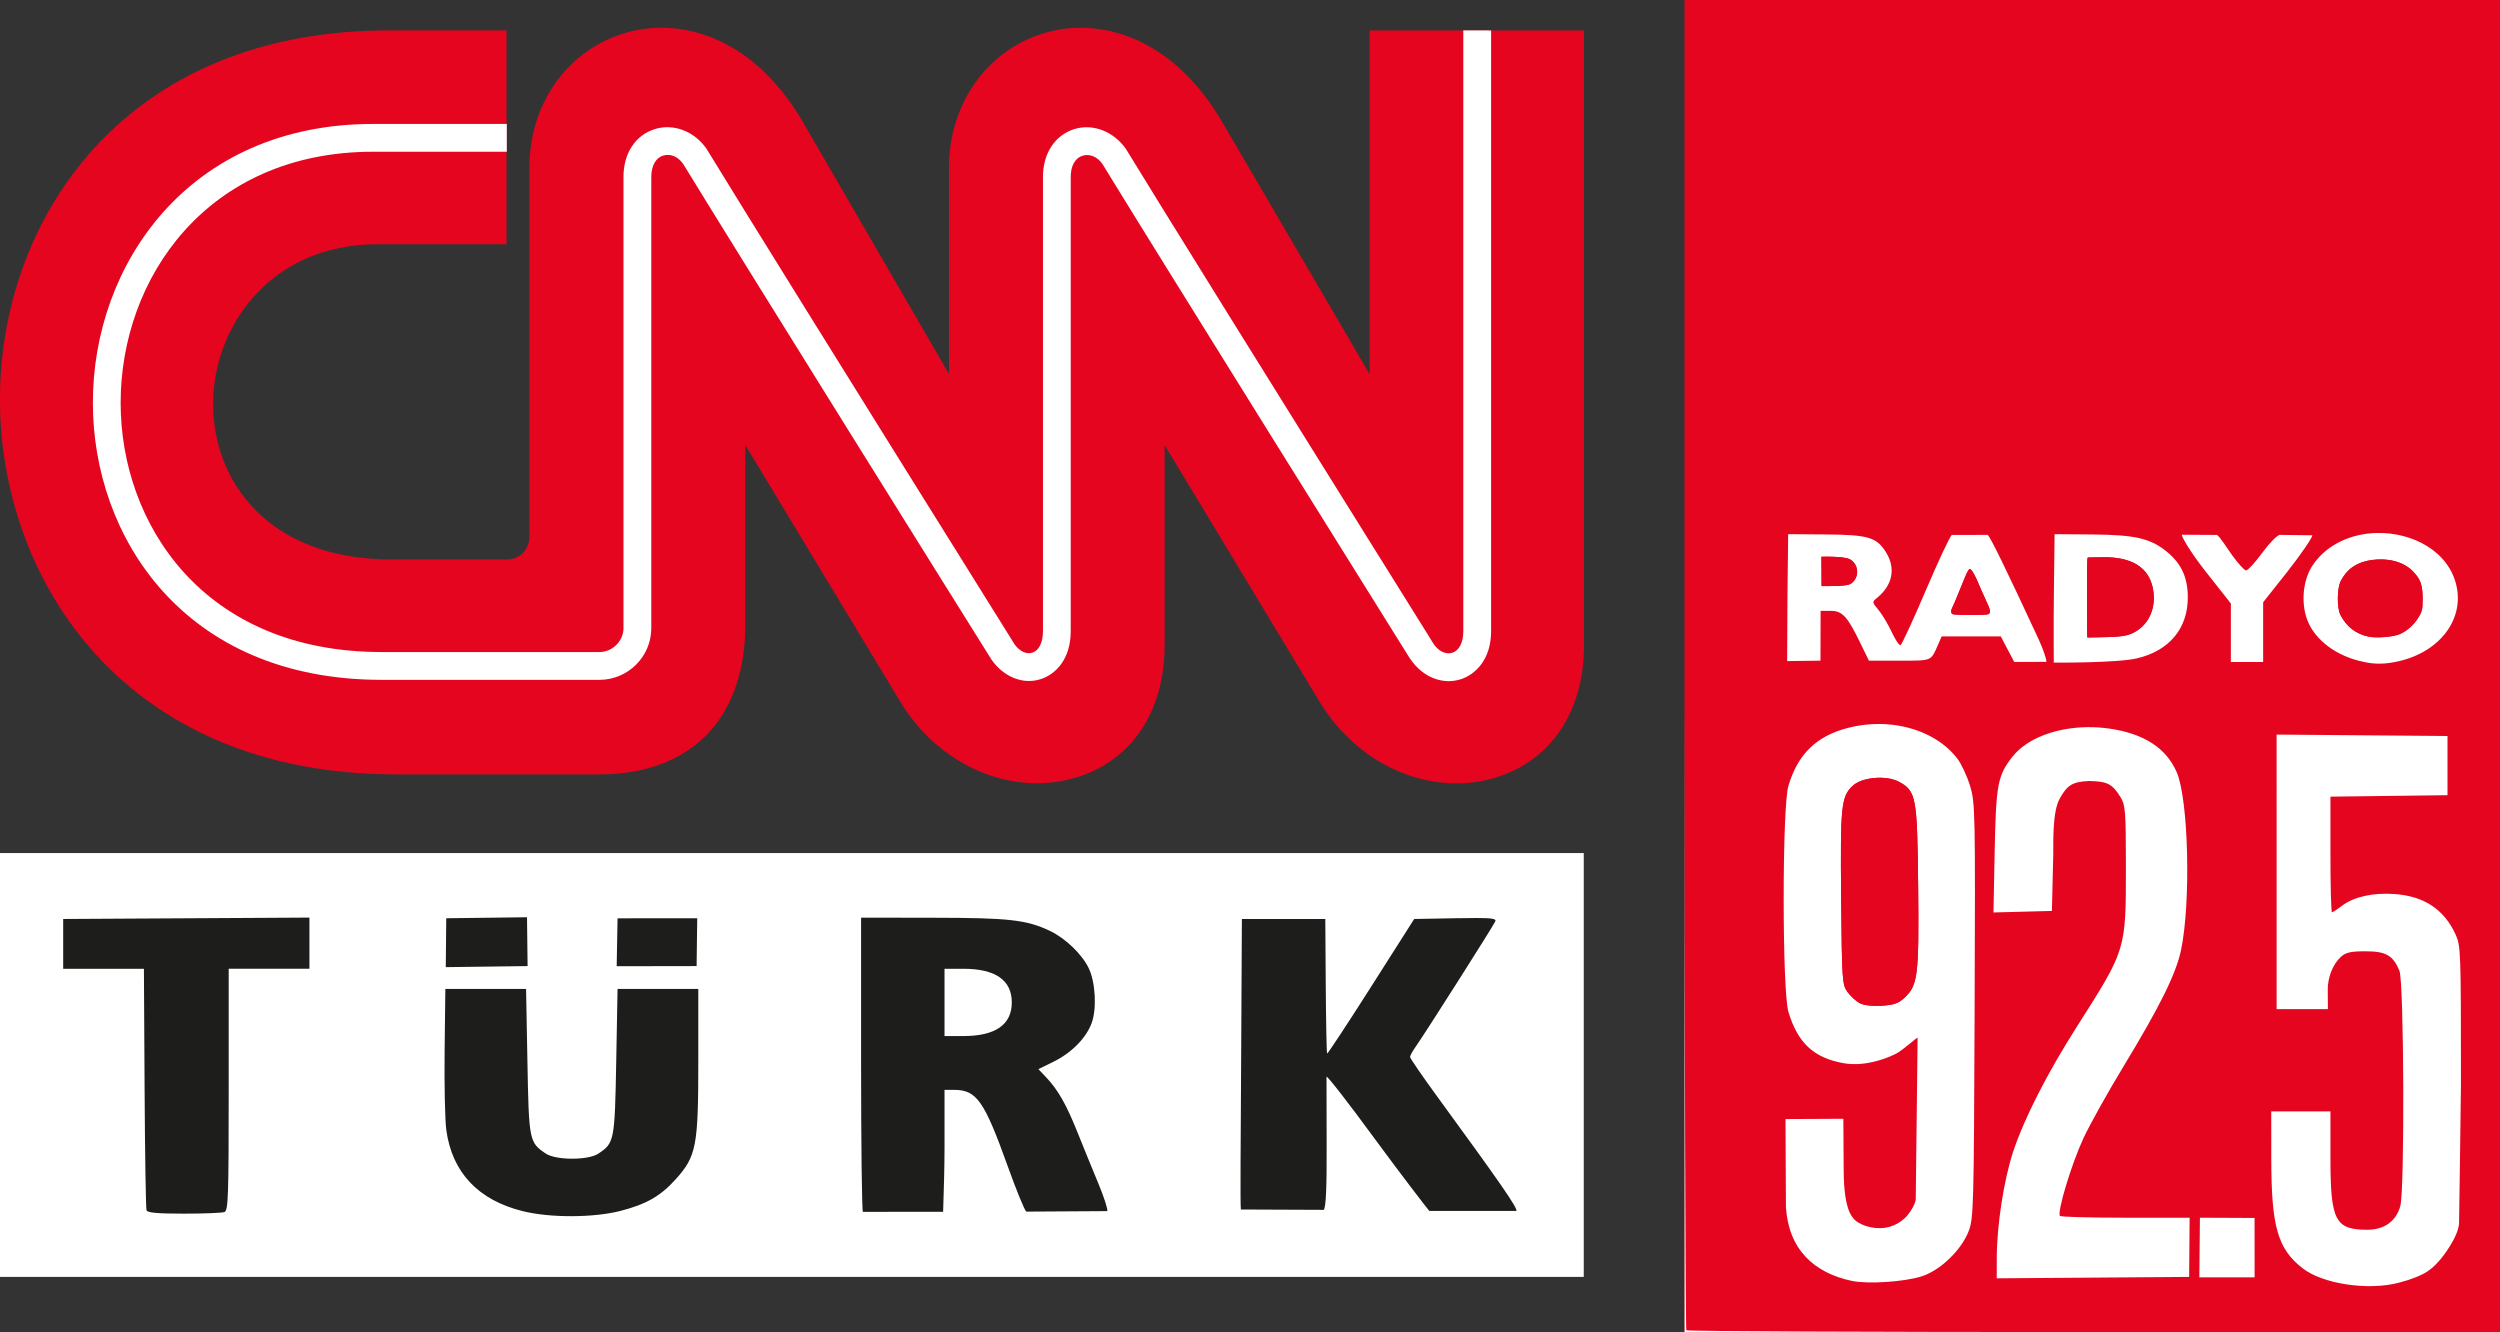<svg width="200mm" height="106.57mm" version="1.1" viewBox="0 0 200 106.57" xmlns="http://www.w3.org/2000/svg">
 <rect x="0" y="0" width="200" height="106.57" fill="#333333" stroke="none"/>
 <g transform="translate(134.77 -10.128)">
  <rect x="-.005" y="10.128" width="65.231" height="106.57" fill="#e5051f" style="paint-order:stroke markers fill"/>
  <path d="m55.368 52.767c-1.966 0.047-3.912 0.846-5.081 2.516-0.817 1.166-1.013 3.033-0.467 4.462 0.615 1.611 2.377 2.912 4.514 3.336 0.714 0.165 1.518 0.206 2.498 0.007 3.403-0.645 5.525-3.255 4.924-6.055-0.599-2.792-3.515-4.333-6.388-4.265zm-47.084 0.095-0.057 4.839-0.025 5.314 2.666-0.035 0.01-3.983h0.826c0.896 0 1.315 0.447 2.286 2.438l0.753 1.545h2.453c2.636 0 2.49 0.061 3.083-1.292l0.283-0.646h4.731l0.538 1.022 0.538 1.022 2.567-0.008c0.054-0.089-0.237-0.992-0.622-1.821-2.664-5.735-3.869-8.202-4.075-8.339l-2.866 0.007c-0.143 0.091-1.084 2.099-2.091 4.461-1.007 2.363-1.913 4.324-2.015 4.357-0.101 0.034-0.42-0.445-0.708-1.064-0.288-0.619-0.761-1.409-1.051-1.755-0.522-0.624-0.523-0.633-0.101-0.978 1.227-1.004 1.494-2.352 0.715-3.612-0.758-1.226-1.406-1.421-4.815-1.449zm21.313 0-0.058 4.839c-0.032 2.662-6e-3 5.436-6e-3 5.436s5.038 0.04 6.656-0.341c2.582-0.608 4.065-2.386 4.065-4.875 0-1.58-0.505-2.689-1.656-3.638-1.312-1.082-2.538-1.369-5.968-1.397zm10.187 0.044c-0.069 0.112 0.724 1.454 1.856 2.89l2.058 2.611v4.68h2.584v-4.777l1.933-2.441c1.063-1.343 2.132-2.916 1.991-2.918l-2.604-0.033c-0.242 0.061-0.83 0.668-1.398 1.442-0.568 0.774-1.146 1.405-1.285 1.403-0.139-0.003-0.639-0.548-1.113-1.212-0.474-0.664-0.979-1.48-1.216-1.628zm-28.379 1.756h5.3e-4c0.601 5.29e-4 1.522 0.035 1.843 0.225 0.707 0.418 0.75 1.476 0.047 1.939-0.31 0.216-1.636 0.186-2.339 0.187l-0.012-2.345c0.095-3e-3 0.26-0.007 0.461-0.007zm22.034 0.045c2.369-0.04 3.709 0.84 4.027 2.524 0.302 1.599-0.387 3.02-1.746 3.6-0.386 0.165-0.816 0.228-1.78 0.26-0.699 0.023-1.724 0.035-1.724 0.035s-0.023-0.173-0.023-3.086c0-1.805-0.011-3.185 0.058-3.313zm22.425 0.176c0.963 0.037 1.816 0.361 2.368 0.921 0.635 0.644 0.804 1.103 0.807 2.187 1e-3 0.868-0.029 1.021-0.297 1.475-0.359 0.608-0.923 1.123-1.517 1.385-0.521 0.231-1.87 0.341-2.511 0.206-1.005-0.212-1.75-0.784-2.241-1.722-0.304-0.581-0.285-2.164 0.033-2.759 0.511-0.955 1.295-1.483 2.448-1.646 0.165-0.023 0.329-0.038 0.49-0.046 0.141-0.007 0.282-0.007 0.419-0.002zm-33.058 0.781c0.043-0.008 0.083 0.025 0.135 0.071 0.101 0.092 0.339 0.535 0.528 0.986 0.189 0.451 0.485 1.119 0.658 1.485 0.358 0.757 0.387 0.972 0.145 1.065-0.202 0.078-2.623 0.073-2.817-0.006v-5.3e-4c-0.161-0.065-0.174-0.292-0.031-0.549 0.057-0.103 0.279-0.623 0.494-1.156 0.596-1.48 0.757-1.872 0.888-1.896zm-22.81 8.542v52.488h32.759c-17.86 0-32.537-0.065-32.616-0.144-0.078-0.078-0.142-23.57-0.143-52.345zm15.598 3.841c-0.837-0.007-1.693 0.095-2.534 0.314-2.524 0.657-4.005 2.101-4.758 4.636-0.504 1.698-0.504 16.374 0 18.072 0.739 2.488 2.014 3.679 4.403 4.113 1.881 0.342 3.827-0.542 4.289-0.804 0.578-0.327 1.646-1.329 1.645-1.22l-0.149 12.87c-6e-3 0.547-0.741 1.47-0.875 1.548-0.122 0.099-0.797 0.804-2.011 0.804-1.214 0-1.921-0.565-2.049-0.718-0.13-0.188-0.81-0.661-0.83-3.851l-0.027-4.181-4.629 0.023 0.035 7.059c0.219 3.374 2.253 5.25 5.268 5.887 1.289 0.272 4.194 0.083 5.596-0.365 1.486-0.475 3.172-2.098 3.756-3.616 0.393-1.021 0.416-1.906 0.475-17.645 0.06-16.041 0.048-16.616-0.368-17.986-0.236-0.778-0.699-1.764-1.029-2.191-1.34-1.734-3.693-2.73-6.206-2.75zm16.638 0.253c-2.53 0.029-4.847 0.903-5.99 2.347-1.198 1.513-1.332 2.216-1.438 7.573l-0.097 4.906 4.675-0.123 0.108-4.463c0.023-0.79-0.106-3.445 0.526-4.54 0.563-0.992 0.935-1.337 2.338-1.392 1.454 0.038 1.855 0.207 2.527 1.31 0.383 0.628 0.419 1.111 0.42 5.541 1e-3 6.694 0.031 6.598-3.901 12.77-2.396 3.761-4.256 7.411-5.122 10.049-0.743 2.263-1.299 5.864-1.306 8.445l-4e-3 1.671 7.697-0.056 7.696-0.057 0.038-4.735-5.202-1e-3c-2.764-7.9e-4 -5.09-0.064-5.168-0.142-0.26-0.26 0.934-4.208 1.889-6.246 0.518-1.105 1.941-3.655 3.163-5.668 2.935-4.835 4.231-7.452 4.63-9.35 0.8-3.803 0.603-12.031-0.34-14.223-0.832-1.933-2.617-3.096-5.366-3.497-0.595-0.087-1.19-0.125-1.774-0.118zm15.126 0.595 5.3e-4 10.982v10.983h4.103l-0.012-1.532c-9e-3 -1.036 0.422-2.09 1.069-2.667 0.382-0.341 0.787-0.43 1.945-0.43 1.638 0 2.198 0.32 2.72 1.554 0.365 0.863 0.429 17.544 0.071 18.83-0.338 1.216-1.291 1.898-2.646 1.895-2.571-7e-3 -2.943-0.735-2.943-5.756v-3.713h-4.737l4e-3 3.821c5e-3 5.392 0.508 7.159 2.487 8.715 1.616 1.271 5.271 1.822 7.735 1.165 2.175-0.58 2.664-1.12 3.371-1.936 0 0 1.379-1.688 1.428-2.831 0.019-0.441 0.152-11.087 0.152-11.087 0-10.831-0.01-11.11-0.454-12.056-0.926-1.975-2.512-3.014-4.856-3.182-1.724-0.123-3.259 0.219-4.202 0.937-0.377 0.287-0.74 0.522-0.807 0.522s-0.122-2.081-0.122-4.625v-4.624l4.682-0.058 4.682-0.058v-4.736l-6.835-0.057zm-31.636 3.455c0.528 0.012 1.037 0.114 1.413 0.316 1.394 0.751 1.475 1.192 1.547 8.398 0.071 7.075-0.022 7.858-1.056 8.849-0.503 0.482-0.862 0.612-1.861 0.673-0.745 0.046-1.445-0.034-1.756-0.202-0.285-0.153-0.72-0.552-0.968-0.886-0.433-0.582-0.454-0.893-0.518-7.535-0.071-7.377 4e-3 -8.104 0.923-8.968 0.463-0.435 1.396-0.666 2.276-0.646zm25.501 35.195-0.046 4.768h4.421l-3e-3 -4.748z" fill="#fff" style="paint-order:stroke markers fill"/>
  <rect x="-134.77" y="78.373" width="126.7" height="33.907" fill="#fff" style="paint-order:stroke markers fill"/>
  <path d="m-92.609 83.508-6.461 0.08-0.038 3.912 6.546-0.085zm-17.407 0.027-9.85 0.056-9.849 0.056v3.983h6.458l0.054 9.58c0.029 5.21 0.099 9.594 0.155 9.742 0.074 0.197 0.878 0.269 2.997 0.269 1.593 0 3.049-0.059 3.236-0.131 0.304-0.116 0.341-1.181 0.341-9.796v-9.665h6.458v-2.047zm44.133 4e-3v11.697c0 6.433 0.065 11.762 0.144 11.841l6.419-7e-3c0.063-1.935 0.11-3.567 0.112-5.141v-4.611h0.774c1.793 0 2.406 0.875 4.292 6.136 0.679 1.895 1.343 3.516 1.475 3.603l6.476-0.039c0.069-0.112-0.254-1.117-0.719-2.233-0.465-1.117-1.208-2.938-1.652-4.048-0.898-2.245-1.561-3.413-2.503-4.41l-0.633-0.668 1.179-0.577c1.45-0.709 2.61-1.872 3.07-3.077 0.434-1.137 0.325-3.288-0.224-4.427-0.534-1.107-1.867-2.391-3.089-2.972-1.882-0.896-3.248-1.05-9.362-1.058zm49.228 0.03c-0.436-7.94e-4 -0.986 6e-3 -1.675 0.018l-3.305 0.06-3.447 5.419c-1.896 2.98-3.479 5.386-3.519 5.346-0.04-0.04-0.089-2.478-0.109-5.419l-0.036-5.346h-6.674l-0.059 11.302c-0.033 6.216-0.083 11.673-0.019 11.939l6.628 0.028c0.178-0.215 0.246-1.779 0.231-5.328-0.011-2.764-0.017-5.156-0.01-5.316 6e-3 -0.16 1.704 2.02 3.774 4.844 2.07 2.824 4.221 5.622 4.451 5.888h6.963c0.126-0.204-1.249-2.191-6.316-9.132-1.203-1.648-2.188-3.081-2.188-3.184 0-0.103 0.186-0.45 0.413-0.771 0.751-1.06 6.293-9.783 6.411-10.09 0.072-0.188-0.207-0.257-1.515-0.259zm-62.337 0.018-6.374 6e-3 -0.07 3.833 6.394-0.011zm19.783 4.043h1.514c2.557 0 3.868 0.912 3.868 2.691 0 1.779-1.311 2.691-3.868 2.691h-1.514v-2.691zm-26.157 1.614-0.107 5.823c-0.117 6.348-0.149 6.511-1.447 7.361-0.816 0.535-3.389 0.526-4.189-0.015-1.327-0.896-1.351-1.012-1.468-7.356l-0.108-5.813h-6.458l-0.058 4.948c-0.032 2.722 0.03 5.582 0.137 6.355 0.47 3.391 2.564 5.601 6.141 6.48 2.182 0.536 5.627 0.526 7.774-0.023 2.08-0.532 3.225-1.188 4.442-2.543 1.647-1.835 1.801-2.639 1.801-9.405v-5.813h-3.229z" fill="#1d1d1b" style="paint-order:stroke markers fill"/>
  <path d="m14.009 90.384c-0.285-0.153-0.721-0.551-0.969-0.886-0.433-0.582-0.454-0.893-0.518-7.535-0.071-7.377 4e-3 -8.104 0.923-8.968 0.741-0.696 2.686-0.87 3.69-0.33 1.394 0.751 1.475 1.192 1.547 8.398 0.071 7.075-0.022 7.858-1.056 8.848-0.503 0.482-0.862 0.611-1.861 0.673-0.745 0.046-1.444-0.034-1.756-0.202z" fill="#e5051f"/>
  <path d="m10.956 57.013-0.013-2.345c0.382-0.012 1.877-0.034 2.304 0.218 0.707 0.418 0.75 1.476 0.047 1.94-0.31 0.216-1.636 0.186-2.339 0.187z" fill="#e5051f"/>
  <path d="m21.454 59.265c-0.161-0.065-0.173-0.292-0.031-0.549 0.057-0.103 0.279-0.623 0.494-1.156 0.795-1.974 0.816-2.012 1.023-1.825 0.101 0.092 0.339 0.535 0.528 0.986 0.189 0.451 0.486 1.119 0.659 1.485 0.358 0.757 0.387 0.971 0.144 1.064-0.202 0.078-2.623 0.072-2.817-0.006z" fill="#e5051f"/>
  <path d="m32.215 61.127s-0.023-0.174-0.023-3.086c0-1.805-0.011-3.185 0.058-3.313l1.189-0.02c2.369-0.04 3.709 0.84 4.027 2.524 0.302 1.599-0.387 3.019-1.746 3.6-0.386 0.165-0.816 0.228-1.78 0.26-0.699 0.023-1.725 0.035-1.725 0.035z" fill="#e5051f"/>
  <path d="m54.713 61.058c-1.005-0.212-1.75-0.784-2.241-1.722-0.304-0.581-0.285-2.165 0.033-2.759 0.511-0.955 1.295-1.482 2.448-1.646 1.321-0.187 2.557 0.142 3.278 0.873 0.635 0.644 0.805 1.103 0.807 2.187 1e-3 0.868-0.029 1.021-0.297 1.476-0.359 0.608-0.923 1.123-1.517 1.386-0.521 0.231-1.869 0.341-2.511 0.206z" fill="#e5051f"/>
  <path d="m-25.197 12.562v27.507c-0.6-1.034-11.782-20.153-11.782-20.153-4.079-6.998-9.888-8.322-13.976-7.22-4.717 1.275-7.897 5.625-7.897 10.826v16.528c-0.6-1.034-11.676-20.143-11.676-20.143-4.079-6.998-9.897-8.322-13.986-7.21-4.726 1.275-7.906 5.616-7.906 10.815v29.537c0 0.502-0.192 0.986-0.532 1.324-0.328 0.337-0.764 0.513-1.247 0.513h-9.231c-9.858 0.008-14.285-6.234-14.295-12.42-7e-3 -6.196 4.582-12.788 13.106-12.797h10.371v-17.108h-9.423c-21.36 0-31.094 15.281-31.104 29.48 0 14.46 9.897 30.021 31.654 30.04h16.306c3.547 0 6.486-1.073 8.506-3.093 2.068-2.068 3.16-5.133 3.16-8.863v-14.402c0.6 0.996 12.411 20.559 12.411 20.559 3.045 5.026 8.738 7.539 13.841 6.109 4.572-1.275 7.297-5.258 7.297-10.652v-16.006c0.6 0.996 12.41 20.559 12.41 20.559 3.045 5.026 8.738 7.539 13.841 6.109 4.582-1.286 7.317-5.287 7.298-10.7v-49.138h-17.146z" fill="#e5051f" stroke-width="7.756"/>
  <path d="m-15.657 12.562h-2.049v48.056c0 0.909-0.328 1.556-0.879 1.73-0.502 0.158-1.083-0.11-1.479-0.677 0-0.008-0.677-1.092-0.677-1.092-12.816-20.53-21.1-33.858-23.961-38.545-0.996-1.411-2.648-2.039-4.137-1.575-1.547 0.492-2.503 1.962-2.494 3.837v36.313c0 0.919-0.319 1.566-0.851 1.73-0.483 0.158-1.024-0.11-1.43-0.677l-0.677-1.092c-12.816-20.53-21.1-33.858-23.961-38.545-0.986-1.411-2.648-2.039-4.146-1.566-1.547 0.483-2.503 1.952-2.494 3.837v36.081c0 1.034-0.879 1.914-1.923 1.914h-17.427c-14.334 0-20.877-10.332-20.877-19.93-7e-3 -9.975 6.911-20.075 20.153-20.094h10.739v-2.223h-10.739c-14.701 0.016-22.385 11.241-22.375 22.317 0 10.67 7.24 22.154 23.101 22.154h17.427c2.281 0 4.146-1.856 4.146-4.137v-36.091c0-0.879 0.347-1.528 0.947-1.711 0.57-0.183 1.198 0.079 1.604 0.668 4.62 7.559 22.569 36.313 24.608 39.561l0.046 0.079c0.986 1.411 2.532 2.03 3.943 1.575 1.169-0.368 2.407-1.566 2.407-3.847v-36.313c-7e-3 -0.89 0.347-1.528 0.938-1.711 0.57-0.183 1.198 0.079 1.604 0.668 4.62 7.559 22.569 36.313 24.598 39.561l0.062 0.079c0.986 1.42 2.552 2.03 3.992 1.575 1.179-0.377 2.436-1.585 2.436-3.847v-48.056h-0.174z" fill="#fff" stroke-width="7.756"/>
 </g>
</svg>

